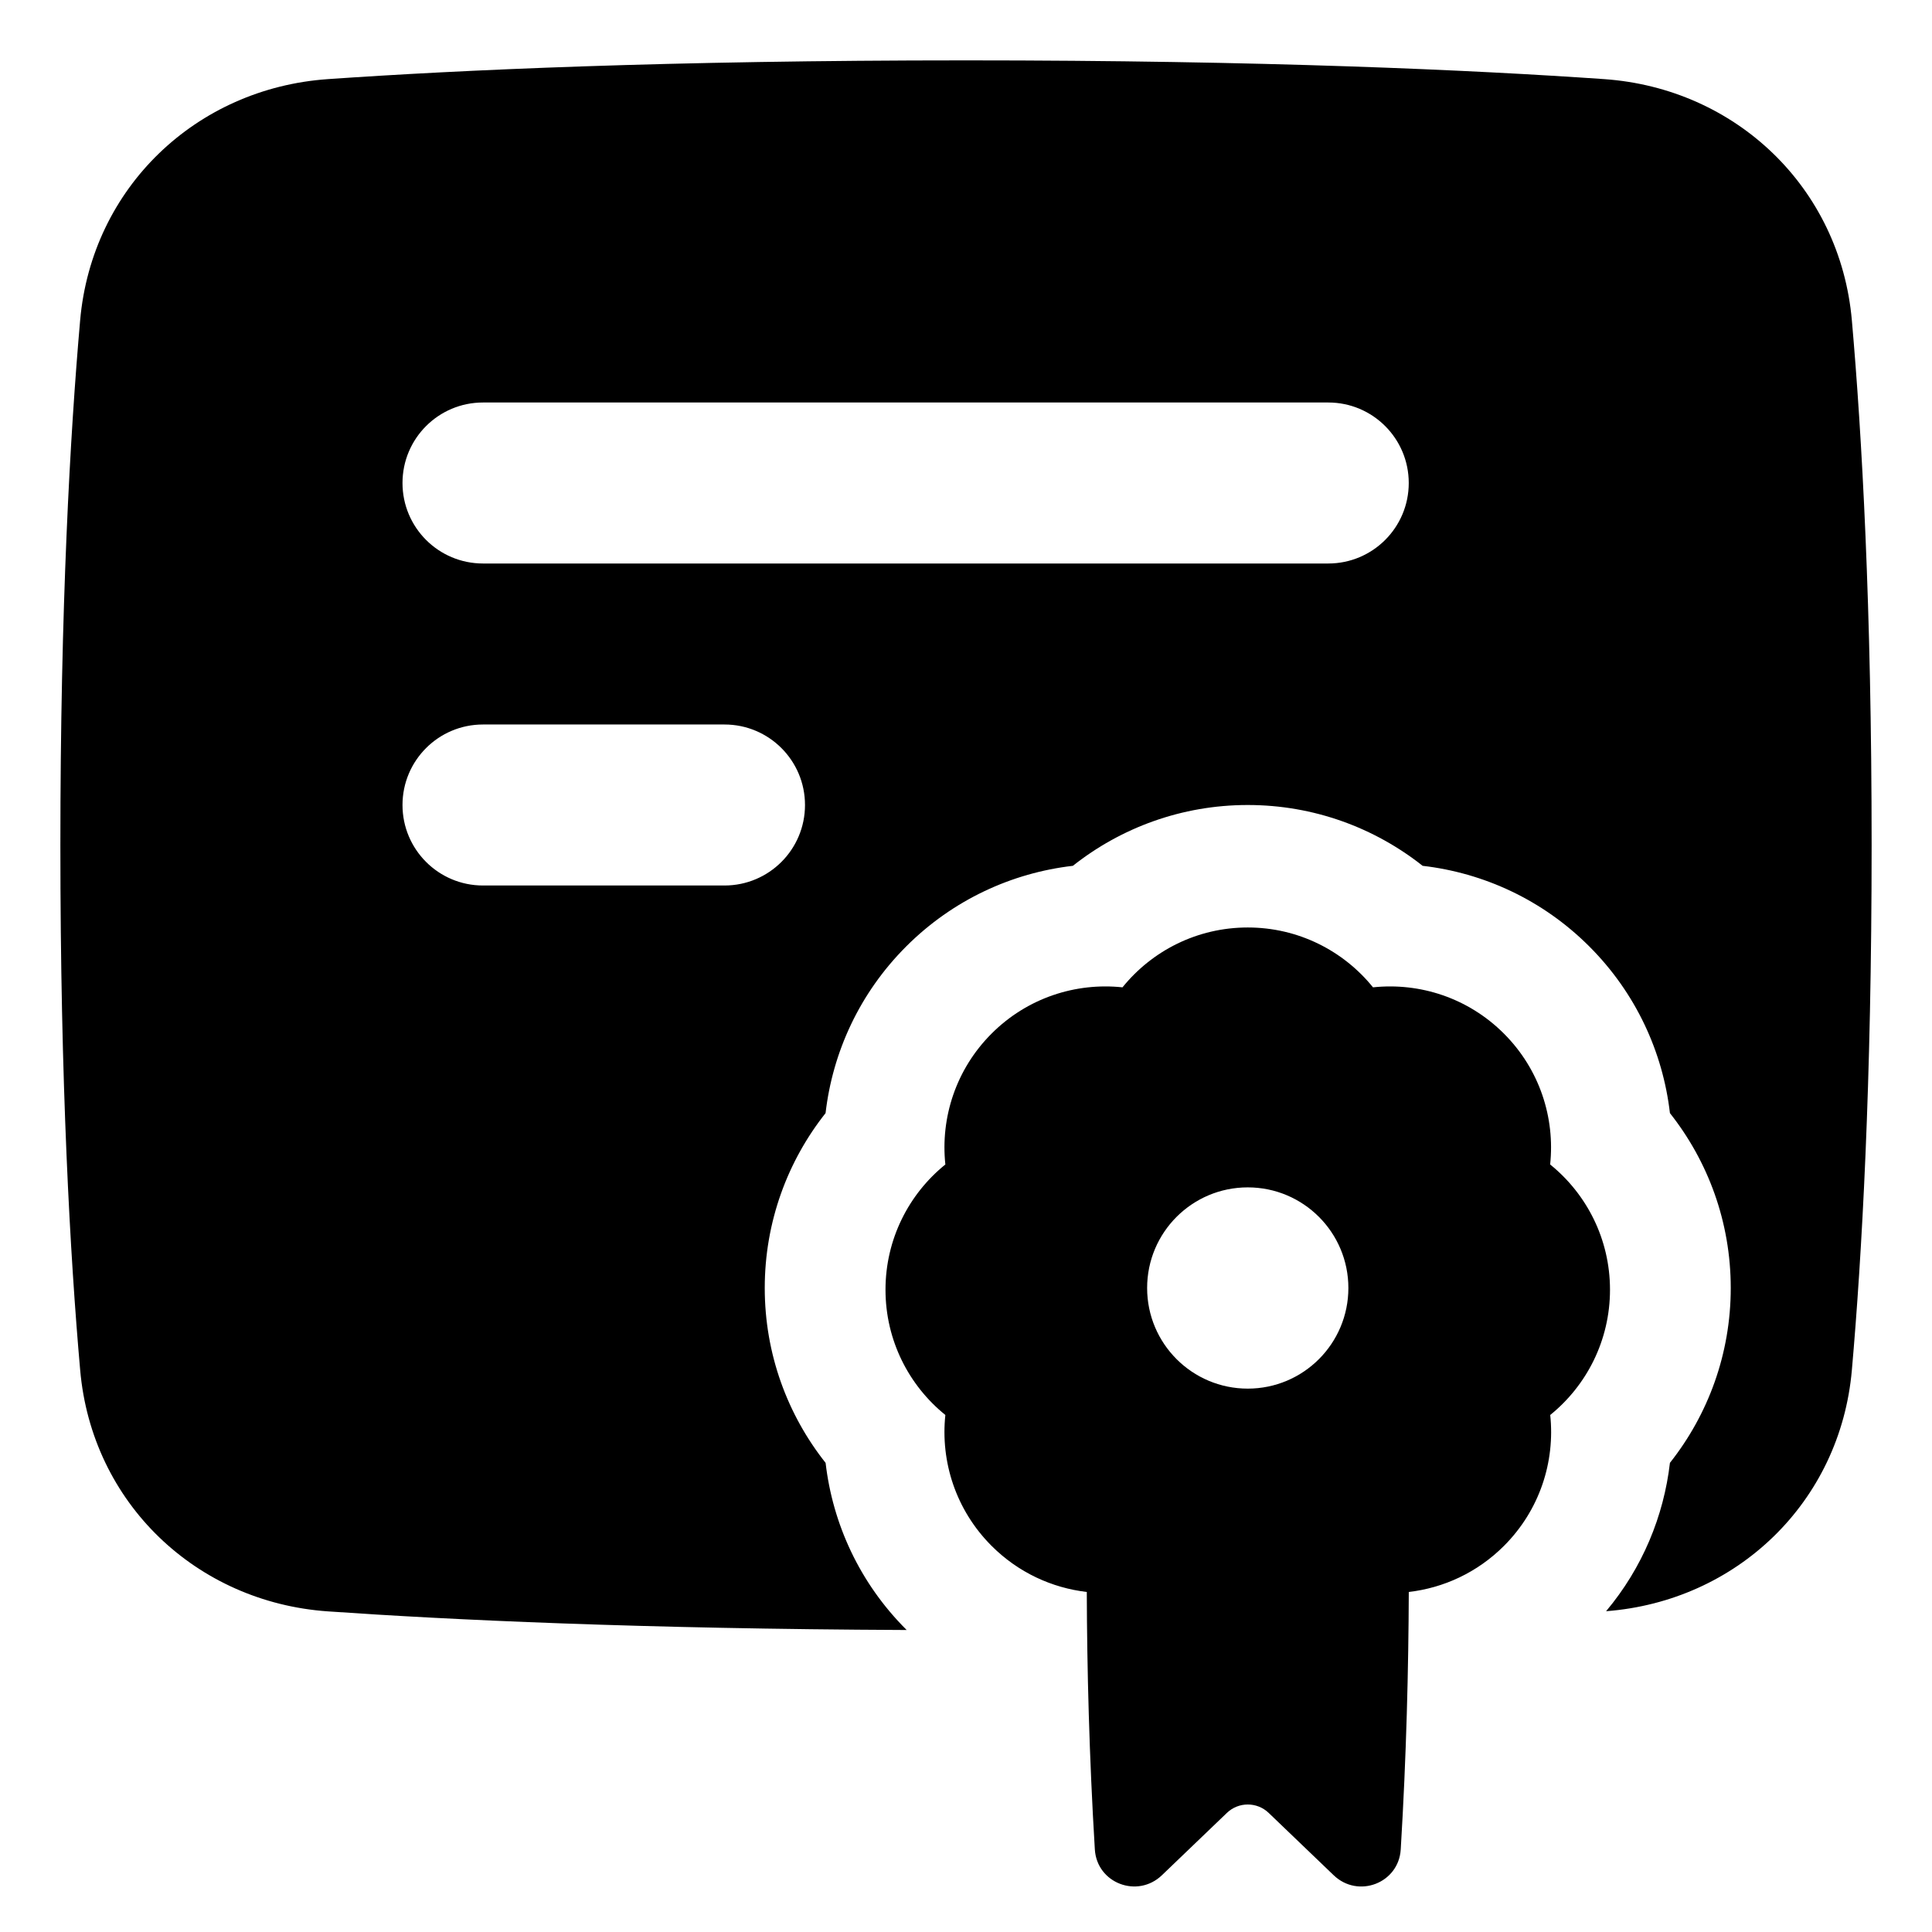 <svg xmlns="http://www.w3.org/2000/svg" fill="none" viewBox="0 0 48 48" id="Document-Certificate--Streamline-Plump">
  <desc>
    Document Certificate Streamline Icon: https://streamlinehq.com
  </desc>
  <g id="document-certificate--document-contract-license-permission-award">
    <path id="Union" fill="#000000" fill-rule="evenodd" d="M24 1.5c7.403 0 12.592 0.239 15.857 0.466 3.266 0.228 5.862 2.692 6.152 5.993C46.258 10.794 46.5 15.074 46.5 21s-0.242 10.206 -0.491 13.041c-0.289 3.285 -2.862 5.742 -6.106 5.989 0.905 -1.078 1.433 -2.366 1.586 -3.686C42.433 35.152 43 33.642 43 32s-0.567 -3.152 -1.511 -4.345c-0.175 -1.511 -0.842 -2.98 -2.003 -4.141 -1.161 -1.161 -2.63 -1.828 -4.141 -2.003C34.152 20.567 32.642 20 31 20s-3.152 0.567 -4.345 1.511c-1.511 0.175 -2.98 0.842 -4.141 2.003 -1.161 1.161 -1.828 2.63 -2.003 4.141C19.567 28.848 19 30.358 19 32s0.567 3.152 1.512 4.345c0.175 1.511 0.842 2.98 2.003 4.141l0.012 0.011c-6.623 -0.029 -11.339 -0.251 -14.383 -0.463 -3.266 -0.228 -5.862 -2.692 -6.152 -5.993C1.742 31.206 1.5 26.926 1.5 21s0.242 -10.206 0.491 -13.041c0.29 -3.3 2.886 -5.765 6.152 -5.993C11.408 1.739 16.597 1.5 24 1.5ZM12 10c-1.105 0 -2 0.895 -2 2s0.895 2 2 2h21c1.105 0 2 -0.895 2 -2s-0.895 -2 -2 -2H12Zm-2 10c0 -1.105 0.895 -2 2 -2h6c1.105 0 2 0.895 2 2s-0.895 2 -2 2h-6c-1.105 0 -2 -0.895 -2 -2Zm12 12.043c0 1.257 0.58 2.379 1.487 3.112 -0.123 1.16 0.26 2.363 1.149 3.252 0.663 0.663 1.5 1.044 2.365 1.145 0.006 1.889 0.059 4.074 0.2 6.396 0.051 0.84 1.058 1.224 1.666 0.642l1.615 -1.549c0.29 -0.278 0.748 -0.278 1.038 0l1.615 1.549c0.608 0.583 1.615 0.199 1.666 -0.642 0.141 -2.322 0.193 -4.507 0.2 -6.396 0.864 -0.1 1.702 -0.482 2.365 -1.145 0.889 -0.889 1.272 -2.092 1.149 -3.252C39.42 34.422 40 33.3 40 32.043s-0.58 -2.379 -1.487 -3.112c0.123 -1.16 -0.26 -2.363 -1.149 -3.252s-2.092 -1.272 -3.252 -1.149c-0.733 -0.907 -1.855 -1.487 -3.112 -1.487 -1.257 0 -2.379 0.58 -3.112 1.487 -1.16 -0.123 -2.363 0.26 -3.252 1.149 -0.889 0.889 -1.272 2.092 -1.149 3.252C22.58 29.664 22 30.786 22 32.043ZM33.5 32c0 1.381 -1.119 2.5 -2.5 2.5s-2.5 -1.119 -2.5 -2.5 1.119 -2.5 2.5 -2.5 2.5 1.119 2.5 2.5Z" clip-rule="evenodd" stroke-width="1"></path>
  </g>
</svg>